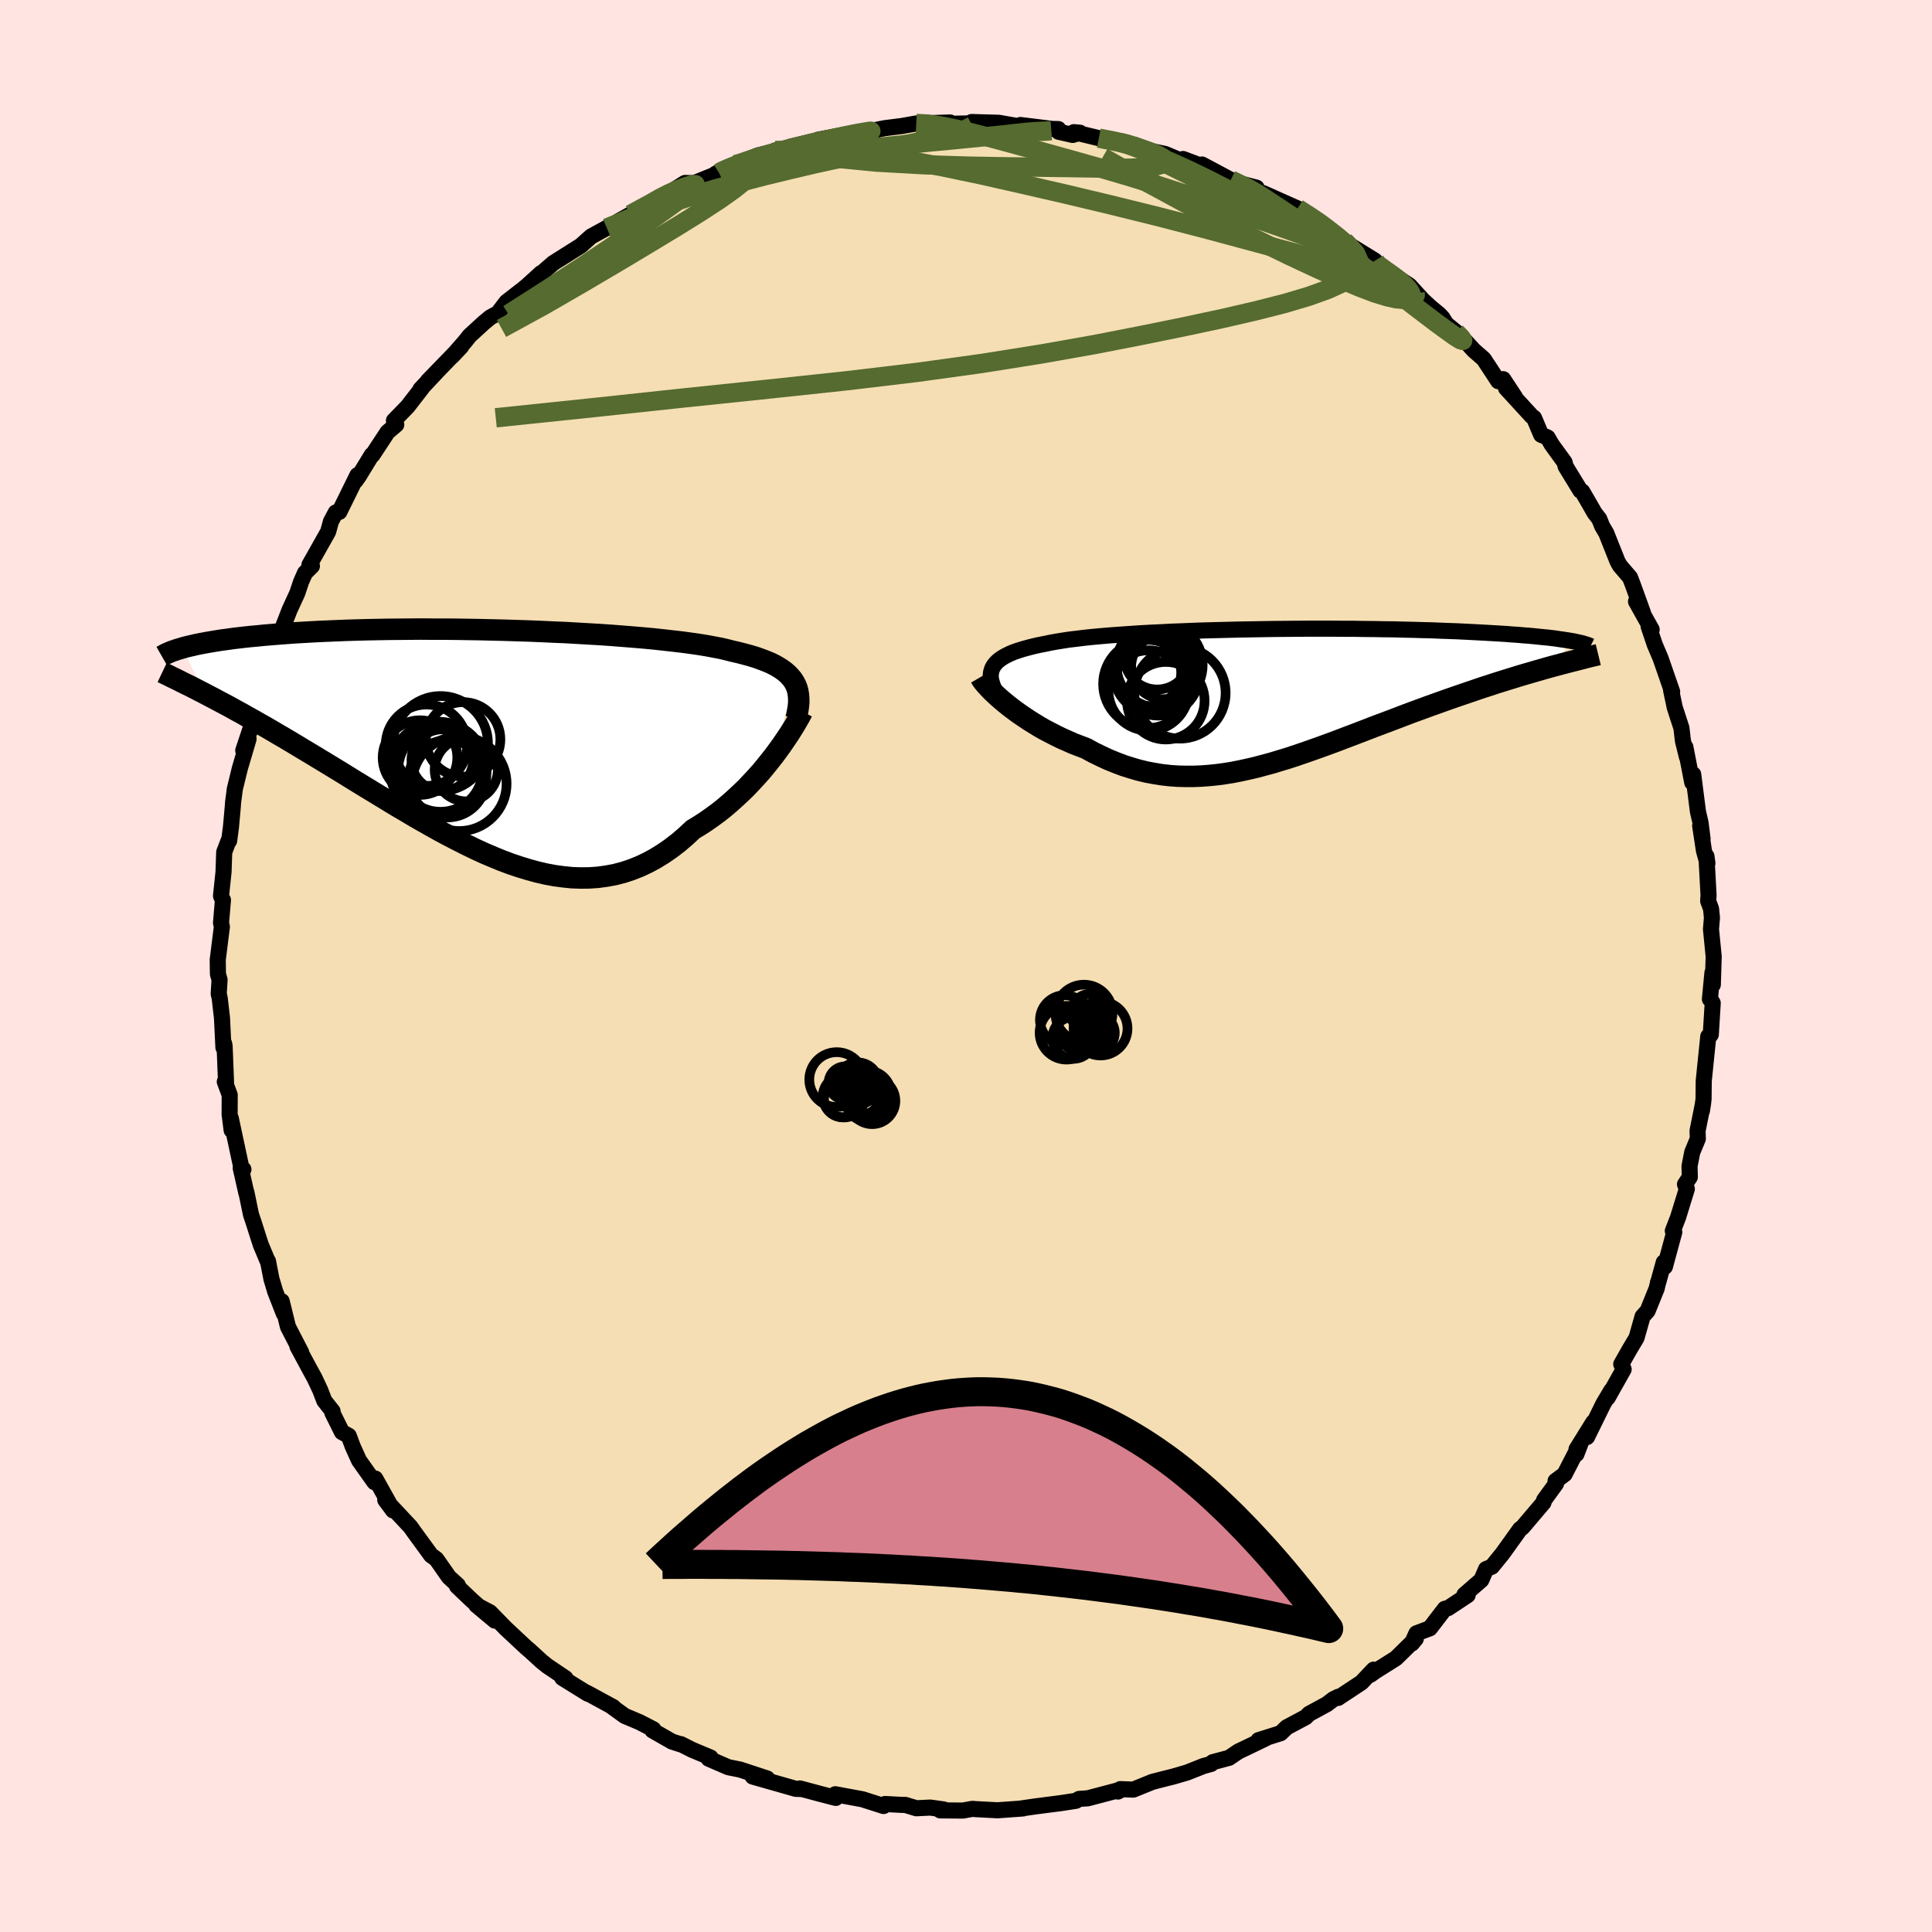 <svg xmlns="http://www.w3.org/2000/svg" width="500" height="500" viewBox="-100 -100 200 200"><defs><clipPath id="c"><path d="m32.31-6.15-.19-.29-.23-.27-.26-.27-.29-.25-.33-.24-.36-.23-.39-.22-.43-.21-.46-.19-.5-.19-.53-.19-.56-.17-.59-.16-.62-.16-.65-.15-.59-.15-.64-.15-.69-.13-.75-.14-.8-.13-.84-.12-.89-.12-.94-.11-.98-.11-1.01-.11-1.06-.1-1.08-.09-1.12-.09-1.15-.09-1.17-.08-1.2-.07-1.21-.07-1.23-.07-1.24-.05-1.25-.06-1.26-.05-1.26-.04-1.26-.04-1.26-.03-1.25-.03-1.25-.02-1.24-.02-1.22-.01h-1.21l-1.19-.01-1.17.01-1.15.01-1.13.01-1.1.02-1.08.02-1.05.03-1.03.03-.99.04-.96.04-.94.04-.9.05-.87.05-.84.05-.81.06-.78.06-.75.06-.72.06-.69.07-.67.06-.64.07-.61.07-.59.07-.56.08-.54.07-.51.08-.49.08-.47.08-.44.08-.42.08-.4.08-.37.09-.36.08-.33.08-.32.09 2.25 4.71.51.27.52.27.54.29.55.29.56.3.57.32.59.32.6.34.61.34.63.36.64.36.65.38.66.39.67.39.69.41.7.42.71.43.74.44.74.45.76.46.77.47.79.48.79.49.81.5.82.5.84.51.84.51.85.52.86.52.87.51.87.52.89.51.89.5.89.5.9.48.91.47.91.46.91.44.91.42.92.39.92.38.91.34.92.31.92.28.91.25.91.21.91.17.9.12.9.09.89.03.89-.01.88-.06.88-.12.87-.16.85-.22.85-.28.84-.33.83-.39.82-.44.81-.5.8-.55.78-.6.77-.66.75-.7.66-.4.65-.42.64-.45.63-.46.61-.48.6-.51.58-.52.57-.53.56-.54.53-.56.52-.56.5-.56.47-.57.46-.57.44-.56"/></clipPath><clipPath id="b"><path d="m-30.13-2.56.1-.26.15-.24.18-.22.22-.22.26-.2.3-.2.33-.18.37-.18.41-.17.44-.15.48-.15.51-.14.54-.14.57-.13.61-.12.57-.12.61-.11.67-.11.72-.11.76-.09.81-.1.86-.09.89-.08.93-.08.98-.07 1-.07 1.04-.07 1.07-.06 1.09-.05 1.12-.06 1.13-.04 1.16-.05 1.17-.04 1.18-.03 1.2-.03 1.19-.03 1.21-.02 1.2-.02 1.2-.02 1.2-.01 1.19-.01 1.18-.01h2.32l1.14.01h1.13l1.1.02 1.08.01 1.07.02 1.03.01 1.01.03.99.02.96.03.93.02.9.04.87.03.85.03.81.04.79.04.76.04.72.04.7.04.67.04.65.04.62.05.59.04.57.05.55.04.52.05.5.05.47.05.45.04.42.05.41.05.38.06.36.05.33.05.32.05.3.05-2.01 2.62-.54.15-.56.16-.56.16-.58.17-.59.17-.61.18-.61.19-.62.19-.64.2-.64.2-.66.22-.66.21-.67.23-.68.23-.7.24-.7.24-.72.25-.73.26-.73.26-.75.27-.76.28-.77.28-.77.29-.78.3-.79.3-.8.3-.8.3-.8.31-.81.31-.81.31-.82.31-.81.31-.82.3-.82.3-.82.29-.83.29-.82.28-.82.27-.83.25-.82.25-.82.22-.82.22-.82.19-.82.18-.82.16-.81.13-.82.11-.81.08-.81.06-.81.03h-.81l-.81-.02-.8-.06-.81-.09-.8-.13-.8-.15-.79-.19-.79-.23-.79-.25-.79-.3-.79-.32-.77-.36-.78-.38-.77-.42-.63-.24-.63-.24-.61-.27-.61-.27-.6-.29-.58-.3-.58-.3-.56-.32-.54-.33-.53-.33-.51-.34-.5-.34-.47-.34-.45-.34-.43-.34"/></clipPath><filter id="a"><feTurbulence baseFrequency=".05" numOctaves="3" result="noise" type="noise"/><feDisplacementMap in="SourceGraphic" in2="noise" scale="2"/></filter></defs><rect width="100%" height="100%" x="-100" y="-100" fill="#FFE4E1"/><path fill="wheat" stroke="#000" stroke-linejoin="round" stroke-width="1.667" d="M77.31 1.94 77.27.7l-.26 2.73.07.04.22.36-.2 3.27-.28.34.02-.15-.47 4.61-.02 1.91-.17 1.19.13-.82-.58 2.88.03.82-.58 1.4-.28 1.43.03 1.14-.5.75.19.48-.91 2.95-.54 1.39.15.13-.97 3.58-.12-.45-.58 2.1v-.07l-.15.67-.94 2.32-.52.58-.63 2.22-.69 1.15-.89 1.57.25.53-1.65 2.94.37-.75-.82 1.38-1.69 3.44.64-1.52-1.73 2.79-.01.5.45-1.17-1.67 3.25-.94.7.05.28-1.23 1.69-.07.27-2.18 2.57-.24.17-1.83 2.55-1.09 1.34-.6.25-.44 1.01-.06.13-1.74 1.51.33.05-2.02 1.34-.34.07-1.55 2.02-1.39.52-.48 1.06.41-.49-2.06 2.02-2.13 1.34-.5.36.33-.53-1.26 1.33-2.42 1.6.02-.12-.49.24-.7.53-1.84 1-.34.34-1.97 1.05-.63.61-2.29.72.78-.2-2.87 1.38-.96.65-1.69.45-.16.18-.8.22-1.69.67-1.4.41-.92.23-1.28.33-1.97.8-1.35-.05-.24.25.41-.23-3.53.93-.89.06-.34.2-1.77.27.27-.04-2.63.34-1.53.22h.19l-2.65.19-2.27-.12-.33-.03-.98.18-2.35-.02.35-.1-1.38-.19-1.44.07-1.15-.35h-.38l-1.71-.09-.15.21-2.19-.7-1.62-.3-1.19-.22.05.38-1.66-.43-2.05-.55.11.06-.54-.02-4.46-1.27 1.5.2-2.79-.92-1.24-.25-2.03-.88.2-.12-1.89-.79-1.19-.6.12.07-1.03-.33-2.03-1.16.1-.11-1.43-.74-1.54-.65-1.45-1.05.28.15-2.57-1.4-.43-.21.34.21-2.64-1.64.34.04-1.9-1.28-.57-.46-1.28-1.17-.3-.25-2.14-2-1.62-1.66-1.42-.75 1.91 1.6-2.4-2.12-1.51-1.44.09-.09-.93-.85-1.3-1.86-.48-.35-.06-.04-1.88-2.58-.25-.36-2.62-2.8.81 1.09-1.84-3.3-.09.37-1.59-2.24-.58-1.28-.08-.18-.41-1.1-.7-.38-1-2.01.03-.15-.86-1.09-.42-1.09-.57-1.22-.59-1.08-1.2-2.23.4.64-1.38-2.67-.65-2.65.22 1.28-.89-2.28-.39-1.3-.36-1.85.02.13-.77-1.84-.71-2.22-.3-.9-.47-2.28v.09l-.59-2.61.28.13-.12.27-1.19-5.56.09 1.24-.21-1.65.01-2-.51-1.37.13.09-.15-3.8-.06-.27-.06.45-.15-3.08-.24-2.07-.1-.42.09-1.45-.17-.6-.02-1.48.43-3.42-.09-.4.2-2.37-.07-.1-.13-.32.26-2.47.07-2.06.45-1.18.06.01.19-1.43.19-2.12.03-.44.18-1.38.52-2.13.9-3.04-.55 1.19 1.01-3.03-.23-.25 1.16-3.51.39-.82-.68 1.88 1.53-4.65-.55 1.87.87-2.77.44-.83.05-.37.81-2.08.8-1.74.39-1.17.41-.92.71-.7-.26-.12 1.94-3.44.29-1.06.5-.93.37-.06 1.87-3.8-.21.6.35-.49 1.35-2.21.07.01 1.56-2.37.9-.77-.24-.42 1.41-1.45 1.48-1.91-.15.12 1.79-1.91-1.02 1.05 3.46-3.57-.96 1.02 1.31-1.49.52-.65 1.45-1.33.69-.57.79-.43.88-1.16 1.74-1.35.4-.33 1.44-1.31.02.08.13-.15 1.12-.97 2.85-1.8 1.06-.95 1.99-1.09-.36.22 1.14-.44.08-.28 1.22-.68 3.73-1.96-1.38.57 1.44-.71 1.86-1.17.94.02 2.6-1.05-.34.06 1.99-.93.44-.01-.36-.05 2.29-.89 2.37-.59-.59.08.32.06 1.29-.46 3.51-.84-.69.13 3.65-.7 1.07-.19.93.08-.22-.09 1.46-.3 1.75-.22 1.53-.27.63-.01 2.88-.09-1.78.21 2.49-.09 2.52-.05-1.33.28.32-.4 2.81.08 2.16.38.08-.15 3.32.41.61.01.03.28 1.46.33.75-.23-.63-.06 2.58.62 2.19.44.52.07 1.07.21.67.41 2.42.51 2.33.98-.48-.46 2.03.76-.07-.19 2.98 1.59-.17.07 2.84.74.19.46-.62-.26 2.1.8-1-.44 3.57 1.59 1.4.86 1.66 1.16-.01-.06 1.25 1.17.54.24-.64-.32 3.81 2.35-.65-.1 2.42 1.67.29.01 1.48.97.07.06 1.35 1.48.85.78.83.68.35.37.39.63 1.39 1.14 1.48 1.61 1.01.88 1.51 2.3.51-.21 1.23 1.87-.94-.94 2.67 2.91.23.17.74 1.75.67.28.43.74 1.32 1.82.12.45 1.53 2.5.18.08.48.82.81 1.41.47.6.31.77.42.71 1.17 2.94.25.44 1.04 1.21.31.81 1.03 2.85-.72-1.17 1.62 2.9-.31-.31.63 1.87.6 1.41 1.2 3.46-.11-.16.38 1.8.69 2.12.16 1.35.41 1.65-.16-1.02.71 3.66.1-.84.49 3.85.27 1.17.21 1.66-.25-1.36.39 2.58.36 1.3-.1-.72.22 4.05-.04.58.3.82.09.93-.1 1.16.28 2.84-.09 2.92L77.27.7" filter="url(#a)"/><path fill="#fff" d="m-30.13-2.56.1-.26.15-.24.18-.22.22-.22.26-.2.3-.2.33-.18.37-.18.41-.17.44-.15.48-.15.51-.14.54-.14.57-.13.61-.12.57-.12.61-.11.67-.11.72-.11.76-.09.81-.1.86-.09.89-.08.93-.08.98-.07 1-.07 1.04-.07 1.07-.06 1.09-.05 1.12-.06 1.13-.04 1.16-.05 1.17-.04 1.18-.03 1.2-.03 1.19-.03 1.21-.02 1.2-.02 1.2-.02 1.2-.01 1.19-.01 1.18-.01h2.32l1.14.01h1.13l1.1.02 1.08.01 1.07.02 1.03.01 1.01.03.99.02.96.03.93.02.9.04.87.03.85.03.81.04.79.04.76.04.72.04.7.04.67.04.65.04.62.05.59.04.57.05.55.04.52.05.5.05.47.05.45.04.42.05.41.05.38.06.36.05.33.05.32.05.3.05-2.01 2.62-.54.15-.56.16-.56.16-.58.17-.59.17-.61.18-.61.19-.62.19-.64.2-.64.2-.66.22-.66.21-.67.23-.68.23-.7.24-.7.24-.72.25-.73.26-.73.26-.75.27-.76.28-.77.28-.77.29-.78.3-.79.3-.8.3-.8.3-.8.31-.81.31-.81.31-.82.31-.81.31-.82.3-.82.3-.82.29-.83.29-.82.28-.82.27-.83.25-.82.25-.82.22-.82.22-.82.19-.82.18-.82.16-.81.13-.82.11-.81.08-.81.06-.81.03h-.81l-.81-.02-.8-.06-.81-.09-.8-.13-.8-.15-.79-.19-.79-.23-.79-.25-.79-.3-.79-.32-.77-.36-.78-.38-.77-.42-.63-.24-.63-.24-.61-.27-.61-.27-.6-.29-.58-.3-.58-.3-.56-.32-.54-.33-.53-.33-.51-.34-.5-.34-.47-.34-.45-.34-.43-.34" filter="url(#a)" transform="translate(32.79 -28.08)"/><path fill="#fff" d="m32.31-6.15-.19-.29-.23-.27-.26-.27-.29-.25-.33-.24-.36-.23-.39-.22-.43-.21-.46-.19-.5-.19-.53-.19-.56-.17-.59-.16-.62-.16-.65-.15-.59-.15-.64-.15-.69-.13-.75-.14-.8-.13-.84-.12-.89-.12-.94-.11-.98-.11-1.01-.11-1.06-.1-1.08-.09-1.12-.09-1.15-.09-1.17-.08-1.2-.07-1.21-.07-1.23-.07-1.24-.05-1.25-.06-1.26-.05-1.26-.04-1.26-.04-1.26-.03-1.25-.03-1.25-.02-1.24-.02-1.22-.01h-1.21l-1.19-.01-1.17.01-1.15.01-1.13.01-1.1.02-1.08.02-1.05.03-1.03.03-.99.04-.96.04-.94.04-.9.05-.87.05-.84.05-.81.06-.78.06-.75.06-.72.06-.69.07-.67.06-.64.07-.61.07-.59.07-.56.08-.54.07-.51.08-.49.08-.47.08-.44.08-.42.08-.4.08-.37.09-.36.08-.33.08-.32.09 2.25 4.71.51.27.52.27.54.29.55.29.56.3.57.32.59.32.6.34.61.34.63.36.64.36.65.38.66.39.67.39.69.41.7.42.71.43.74.44.74.45.76.46.77.47.79.48.79.49.81.5.82.5.84.51.84.51.85.52.86.52.87.51.87.52.89.51.89.5.89.5.9.48.91.47.91.46.91.44.91.42.92.39.92.38.91.34.92.31.92.28.91.25.91.21.91.17.9.12.9.09.89.03.89-.01.88-.06.88-.12.87-.16.85-.22.85-.28.84-.33.83-.39.82-.44.81-.5.8-.55.78-.6.77-.66.75-.7.66-.4.65-.42.64-.45.63-.46.61-.48.6-.51.58-.52.57-.53.56-.54.53-.56.52-.56.5-.56.47-.57.46-.57.44-.56" filter="url(#a)" transform="translate(-50.1 -23.25)"/><g fill="none" stroke="#000" transform="translate(32.79 -28.08)"><path stroke-linejoin="round" stroke-width="1.667" d="m-29.05.76-.28-.41-.24-.39-.21-.37-.17-.36-.12-.33-.09-.33-.06-.3-.01-.29.03-.28.07-.26.1-.26.15-.24.18-.22.22-.22.26-.2.3-.2.33-.18.37-.18.41-.17.44-.15.48-.15.51-.14.54-.14.57-.13.61-.12.57-.12.61-.11.67-.11.72-.11.76-.09.81-.1.86-.09.89-.08.93-.08.98-.07 1-.07 1.04-.07 1.07-.06 1.09-.05 1.12-.06 1.13-.04 1.16-.05 1.17-.04 1.18-.03 1.2-.03 1.19-.03 1.21-.02 1.2-.02 1.2-.02 1.2-.01 1.19-.01 1.18-.01h2.32l1.14.01h1.13l1.1.02 1.08.01 1.07.02 1.03.01 1.01.03.99.02.96.03.93.02.9.04.87.03.85.03.81.04.79.04.76.04.72.04.7.04.67.04.65.04.62.05.59.04.57.05.55.04.52.05.5.05.47.05.45.04.42.05.41.05.38.06.36.05.33.05.32.05.3.05.27.05.26.06.23.05.22.05.2.05.18.06.17.05.14.05.13.05.12.06" filter="url(#a)"/><path stroke-linejoin="round" stroke-width="2.222" d="m-31.3-1.82.11.19.14.21.19.24.23.26.26.28.29.3.33.31.35.32.38.33.41.34.43.34.45.34.47.34.5.34.51.34.53.33.54.33.56.32.58.3.58.3.6.29.61.27.61.27.63.24.63.24.77.42.78.38.77.36.79.32.79.3.79.25.79.23.79.19.8.15.8.13.81.09.8.06.81.02h.81l.81-.03.81-.06.81-.08.82-.11.81-.13.82-.16.82-.18.82-.19.82-.22.82-.22.82-.25.83-.25.82-.27.82-.28.83-.29.82-.29.82-.3.82-.3.81-.31.82-.31.81-.31.81-.31.8-.31.8-.3.8-.3.79-.3.78-.3.77-.29.77-.28.76-.28.75-.27.73-.26.73-.26.72-.25.7-.24.7-.24.68-.23.67-.23.66-.21.66-.22.64-.2.64-.2.62-.19.61-.19.61-.18.59-.17.58-.17.56-.16.56-.16.54-.15.53-.14.52-.14.5-.13.5-.13.48-.12.46-.12.46-.12.44-.11.43-.1.41-.1" filter="url(#a)"/><circle cx="-10.642" cy="-.187" r="4.728" clip-path="url(#b)" filter="url(#a)"/><circle cx="-13.887" cy="-.442" r="4.16" clip-path="url(#b)" filter="url(#a)"/><circle cx="-12.107" cy=".618" r="4.016" clip-path="url(#b)" filter="url(#a)"/><circle cx="-12.347" cy="-2.887" r="3.346" clip-path="url(#b)" filter="url(#a)"/><circle cx="-13.002" cy="-3.947" r="3.404" clip-path="url(#b)" filter="url(#a)"/><circle cx="-12.897" cy="-2.097" r="4.258" clip-path="url(#b)" filter="url(#a)"/><circle cx="-12.752" cy="-3.082" r="4.462" clip-path="url(#b)" filter="url(#a)"/><circle cx="-14.022" cy="-1.117" r="4.572" clip-path="url(#b)" filter="url(#a)"/><circle cx="-13.977" cy="-2.292" r="3.464" clip-path="url(#b)" filter="url(#a)"/><circle cx="-13.312" cy="-2.252" r="4.19" clip-path="url(#b)" filter="url(#a)"/></g><g fill="none" stroke="#000" transform="translate(-50.1 -23.25)"><path stroke-linejoin="round" stroke-width="2.222" d="m32.52-2.39.1-.46.08-.43.06-.42.03-.4-.01-.39-.03-.36-.06-.35-.09-.33-.13-.32-.16-.3-.19-.29-.23-.27-.26-.27-.29-.25-.33-.24-.36-.23-.39-.22-.43-.21-.46-.19-.5-.19-.53-.19-.56-.17-.59-.16-.62-.16-.65-.15-.59-.15-.64-.15-.69-.13-.75-.14-.8-.13-.84-.12-.89-.12-.94-.11-.98-.11-1.01-.11-1.06-.1-1.08-.09-1.12-.09-1.15-.09-1.17-.08-1.2-.07-1.21-.07-1.23-.07-1.24-.05-1.25-.06-1.26-.05-1.26-.04-1.26-.04-1.26-.03-1.25-.03-1.25-.02-1.24-.02-1.22-.01h-1.21l-1.19-.01-1.17.01-1.15.01-1.13.01-1.1.02-1.08.02-1.05.03-1.03.03-.99.04-.96.04-.94.04-.9.05-.87.05-.84.05-.81.06-.78.06-.75.06-.72.06-.69.07-.67.06-.64.07-.61.07-.59.07-.56.08-.54.07-.51.08-.49.08-.47.08-.44.08-.42.08-.4.08-.37.09-.36.08-.33.08-.32.09-.29.09-.28.08-.25.09-.24.08-.23.09-.2.09-.19.08-.17.09-.16.09-.14.08" filter="url(#a)"/><path stroke-linejoin="round" stroke-width="2.222" d="m33.16-3.09-.15.29-.19.35-.22.38-.25.43-.28.45-.31.49-.34.5-.36.53-.39.54-.41.56-.44.56-.46.57-.47.57-.5.56-.52.56-.53.56-.56.54-.57.53-.58.52-.6.51-.61.48-.63.46-.64.45-.65.42-.66.4-.75.7-.77.66-.78.6-.8.55-.81.5-.82.44-.83.39-.84.33-.85.28-.85.22-.87.16-.88.12-.88.06-.89.01-.89-.03-.9-.09-.9-.12-.91-.17-.91-.21-.91-.25-.92-.28-.92-.31-.91-.34-.92-.38-.92-.39-.91-.42-.91-.44-.91-.46-.91-.47-.9-.48-.89-.5-.89-.5-.89-.51-.87-.52-.87-.51-.86-.52-.85-.52-.84-.51-.84-.51-.82-.5-.81-.5-.79-.49-.79-.48-.77-.47-.76-.46-.74-.45-.74-.44-.71-.43-.7-.42-.69-.41-.67-.39-.66-.39-.65-.38-.64-.36-.63-.36-.61-.34-.6-.34-.59-.32-.57-.32-.56-.3-.55-.29-.54-.29-.52-.27-.51-.27-.49-.25-.48-.25-.47-.24-.46-.22-.44-.22-.43-.22-.42-.2-.4-.2-.39-.19-.38-.18" filter="url(#a)"/><circle cx="-1.958" cy="-.209" r="3.858" clip-path="url(#c)" filter="url(#a)"/><circle cx="-4.303" cy="2.916" r="4.372" clip-path="url(#c)" filter="url(#a)"/><circle cx="-4.298" cy=".216" r="4.91" clip-path="url(#c)" filter="url(#a)"/><circle cx="-4.518" cy="2.956" r="4.99" clip-path="url(#c)" filter="url(#a)"/><circle cx="-3.573" cy="3.866" r="4.004" clip-path="url(#c)" filter="url(#a)"/><circle cx="-4.118" cy="1.941" r="3.188" clip-path="url(#c)" filter="url(#a)"/><circle cx="-2.353" cy="4.386" r="4.892" clip-path="url(#c)" filter="url(#a)"/><circle cx="-1.633" cy="2.941" r="3.268" clip-path="url(#c)" filter="url(#a)"/><circle cx="-6.423" cy="1.676" r="3.864" clip-path="url(#c)" filter="url(#a)"/><circle cx="-5.758" cy=".396" r="4.214" clip-path="url(#c)" filter="url(#a)"/></g><g fill="none" stroke="#556B2F" stroke-linejoin="round" stroke-width="2"><path d="m-19.75-84.42 1.03-.02 2.21-.03 2.93.12 3.39.33 3.71.54 3.92.72 4.07.85 4.25.96 4.48 1.03 4.74 1.13 4.97 1.23 5.12 1.33 5.16 1.39 5.09 1.38 5.1 1.36M15.94-85.26l.76.2 1.21.45 1.6.66 1.82.78 1.87.85 1.87.91 1.88.96 1.9 1.03 1.89 1.06 1.86 1.07 1.79 1.05 1.69 1 1.6.95 1.52.9 1.46.84 1.36.76 1.23.68 1.05.56.84.45.65.34.46.23.26.07-.02-.2" filter="url(#a)"/><path d="m27.41-81.38.68.33 1.18.58 1.14.67 1.19.78 1.39.92 1.63 1.08 1.81 1.23 1.86 1.29 1.8 1.31 1.69 1.27 1.56 1.2 1.45 1.15 1.38 1.07 1.31 1 1.21.92 1.07.78.85.61.58.36.23.07-.16-.26-.56-.58m-74.6-17.36.42-.1.88-.3 1.22-.4 1.28-.37 1.26-.34 1.29-.33 1.35-.33 1.39-.32 1.35-.29 1.2-.25.99-.2.74-.13.48-.08.2-.02-.1.04-.41.11-.76.2-1.1.28-1.38.33-1.64.38-1.98.44-2.73.63" filter="url(#a)"/><path d="m34.32-78.42 1.29.83 1.03.7.75.56.59.46.51.4.46.39.4.34.25.27v.12l-.33-.07-.72-.28-1.11-.47-1.52-.67-1.95-.88-2.45-1.13-3.04-1.42-3.61-1.74L20.82-83m-25.97-4.22 1.17.06 1.49.22 1.67.35 1.91.47 2.12.56 2.31.63 2.52.69 2.74.76 2.92.82 3.01.88 3 .93 2.93.95 2.81.95 2.69.92 2.58.9 2.49.87 2.4.86 2.24.79 2.06.71" filter="url(#a)"/><path d="m13.75-85.7 1.57.31 1.04.23.95.27.95.32.89.32.71.3.48.27.22.25-.05.24-.32.22-.65.18-1 .13-1.39.07-1.76.01-2.13-.03-2.51-.04-2.94-.04-3.45-.04-4.03-.07-4.6-.14-5.02-.28-5.1-.5" filter="url(#a)"/><path d="m42.33-73.02.22.36.83.61.82.58.68.52.54.49.39.44.23.37.05.29-.12.19-.28.12-.47.04-.68-.06-.95-.21-1.27-.39-1.65-.63-2.03-.86-2.42-1.1-2.82-1.32-3.2-1.56-3.56-1.78-3.86-2.01-4.16-2.25-4.47-2.54" filter="url(#a)"/><path d="m39.16-75.05.38.4.78.87.39.86-.09.78-.57.7-1.04.69-1.52.7-2 .72-2.49.74-2.98.76-3.46.8-3.93.84-4.42.9-4.92.96-5.48.97-6.08.97-6.72.93-7.39.88-8.06.86-8.73.91-9.43 1.01-10.08 1.05m11.5-19.64 1.02-.43 1.4-.59 1.87-.74 2.13-.78 2.29-.75 2.42-.73 2.56-.7 2.65-.69 2.68-.65 2.64-.62 2.61-.57 2.55-.53 2.49-.52 2.37-.49 2.16-.49 1.81-.45 1.37-.42.82-.42" filter="url(#a)"/><path d="m-25.55-82.09.29-.19.68-.3.67-.27.66-.24.62-.17.49-.08.31.03.14.16v.27l-.16.38-.37.51-.67.67-1.06.86-1.5 1.07-1.96 1.28-2.39 1.49-2.81 1.7-3.22 1.93-3.68 2.17-4.13 2.39-4.44 2.43" filter="url(#a)"/><path d="m-25.55-82.09.43-.19 1.08-.33 1.36-.31 1.61-.31 1.84-.3 1.98-.29 2.08-.26 2.18-.25 2.3-.25 2.38-.25 2.39-.24 2.3-.24 2.14-.2 1.93-.19 1.72-.17 1.51-.15 1.33-.15 1.19-.13 1.05-.08.9-.04.68-.05m-43.57 8.68 2.1-1.14.96-.55.9-.46.94-.42.86-.32.63-.19.32-.02-.01.15-.3.32-.58.48-.86.67-1.21.88-1.6 1.14-2.03 1.41-2.46 1.67-2.89 1.93-3.39 2.21-4 2.56" filter="url(#a)"/></g><g fill="none" stroke="#000"><circle cx="13.502" cy="4.724" r="1.064" filter="url(#a)"/><circle cx="13.926" cy="6.472" r="2.792" filter="url(#a)"/><circle cx="10.402" cy="6.908" r="2.78" filter="url(#a)"/><circle cx="13.482" cy="6.928" r="1.92" filter="url(#a)"/><circle cx="12.866" cy="5.624" r="1.302" filter="url(#a)"/><circle cx="12.886" cy="4.912" r="2.03" filter="url(#a)"/><circle cx="11.114" cy="7.444" r="2.164" filter="url(#a)"/><circle cx="10.218" cy="5.588" r="2.562" filter="url(#a)"/><circle cx="12.21" cy="4.888" r="2.954" filter="url(#a)"/><circle cx="12.046" cy="6.432" r="2.526" filter="url(#a)"/><circle cx="-9.72" cy="13.962" r="2.408" filter="url(#a)"/><circle cx="-12.796" cy="13.754" r="1.902" filter="url(#a)"/><circle cx="-12.5" cy="12.114" r="1.724" filter="url(#a)"/><circle cx="-10.204" cy="13.29" r="2.46" filter="url(#a)"/><circle cx="-10.336" cy="13.918" r="2.12" filter="url(#a)"/><circle cx="-12.64" cy="13.498" r="2.184" filter="url(#a)"/><circle cx="-13.384" cy="11.758" r="2.838" filter="url(#a)"/><circle cx="-10.52" cy="13.858" r="1.434" filter="url(#a)"/><circle cx="-11.16" cy="12.278" r="1.236" filter="url(#a)"/><circle cx="-11.208" cy="12.154" r="2.172" filter="url(#a)"/></g><path fill="#D77F8C" stroke="#000" stroke-linejoin="round" stroke-width="3" d="m-32.12 61.9.69-.65.69-.63.69-.63.69-.62.69-.6.69-.6.68-.59.69-.58.68-.56.69-.56.68-.55.68-.53.68-.53.68-.51.68-.51.68-.49.68-.48.68-.46.68-.46.67-.44.68-.43.68-.42.67-.41.68-.39.68-.38.67-.37.68-.36.67-.34.68-.32.68-.32.67-.3.68-.28.67-.27.68-.26.68-.24.68-.23.67-.21.68-.2.68-.18.68-.17.68-.15.68-.13.68-.12.68-.1.68-.09.68-.07.69-.05.68-.04.68-.02h.69l.69.02.69.03.68.05.69.07.7.09.69.1.69.12.7.15.69.16.7.18.7.19.7.22.7.24.7.26.71.27.71.3.7.32.71.33.72.36.71.38.71.4.72.42.72.44.72.46.72.48.73.51.73.52.73.55.73.57.73.6.74.61.74.64.74.66.74.69.74.7.75.73.75.76.76.78.75.8.76.82.76.85.77.88.76.89.77.93.77.95.78.97.78 1 .78 1.02.78 1.05-.69-.16-.7-.17-.7-.16-.69-.15-.7-.16-.7-.15-.69-.15-.7-.15-.7-.15-.69-.14-.7-.14-.7-.14-.69-.13-.7-.14-.7-.13-.69-.13-.7-.12-.7-.13-.69-.12-.7-.12-.7-.11-.69-.12-.7-.11-.7-.11-.69-.11-.7-.11-.7-.1-.69-.1-.7-.1-.7-.1-.7-.1-.69-.09-.7-.09-.7-.09-.69-.09-.7-.09-.7-.08-.69-.08-.7-.08-.7-.08-.69-.08-.7-.07-.7-.08-.69-.07-.7-.07-.7-.06-.69-.07-.7-.06-.7-.06-.69-.06-.7-.06-.7-.06-.69-.05-.7-.06-.7-.05-.69-.05-.7-.05-.7-.04-.69-.05-.7-.04-.7-.04-.69-.05-.7-.03-.7-.04-.7-.04-.69-.03-.7-.04-.7-.03-.69-.03-.7-.03-.7-.02-.69-.03-.7-.03-.7-.02-.69-.02-.7-.02-.7-.02-.69-.02-.7-.02-.7-.01-.69-.02-.7-.01-.7-.01-.69-.01-.7-.01-.7-.01-.69-.01-.7-.01h-.7l-.69-.01h-1.4l-.69-.01h-1.4l-.69.01h-1.4l-.7.01" filter="url(#a)"/></svg>